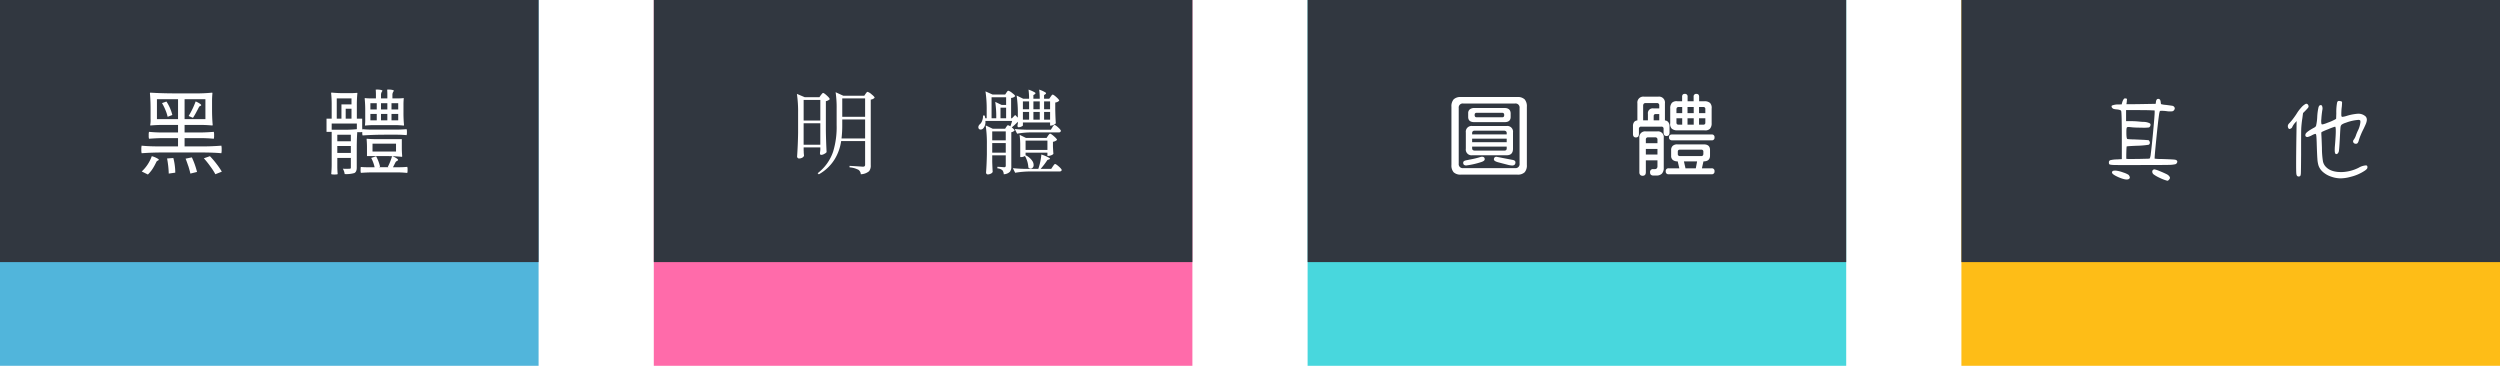<svg xmlns="http://www.w3.org/2000/svg" xmlns:xlink="http://www.w3.org/1999/xlink" width="868" height="127" viewBox="0 0 868 127">
  <defs>
    <filter id="路径_7001" x="46.08" y="28.094" width="98.416" height="35.498" filterUnits="userSpaceOnUse">
      <feOffset dx="1" dy="1" input="SourceAlpha"/>
      <feGaussianBlur stdDeviation="1" result="blur"/>
      <feFlood flood-opacity="0.361"/>
      <feComposite operator="in" in2="blur"/>
      <feComposite in="SourceGraphic"/>
    </filter>
    <filter id="路径_7002" x="273.688" y="28.12" width="97.936" height="35.44" filterUnits="userSpaceOnUse">
      <feOffset dx="1" dy="1" input="SourceAlpha"/>
      <feGaussianBlur stdDeviation="1" result="blur-2"/>
      <feFlood flood-opacity="0.361"/>
      <feComposite operator="in" in2="blur-2"/>
      <feComposite in="SourceGraphic"/>
    </filter>
    <filter id="路径_7003" x="500.938" y="29.594" width="97.344" height="34.438" filterUnits="userSpaceOnUse">
      <feOffset dx="1" dy="1" input="SourceAlpha"/>
      <feGaussianBlur stdDeviation="1" result="blur-3"/>
      <feFlood flood-opacity="0.361"/>
      <feComposite operator="in" in2="blur-3"/>
      <feComposite in="SourceGraphic"/>
    </filter>
    <filter id="路径_7004" x="729.222" y="31.16" width="95.747" height="34.588" filterUnits="userSpaceOnUse">
      <feOffset dx="1" dy="1" input="SourceAlpha"/>
      <feGaussianBlur stdDeviation="1" result="blur-4"/>
      <feFlood flood-opacity="0.361"/>
      <feComposite operator="in" in2="blur-4"/>
      <feComposite in="SourceGraphic"/>
    </filter>
  </defs>
  <g id="fontstyle" transform="translate(-174 -2051)">
    <rect id="矩形_3600" data-name="矩形 3600" width="187" height="127" transform="translate(174 2051)" fill="#51b5db"/>
    <rect id="矩形_3604" data-name="矩形 3604" width="187" height="91" transform="translate(174 2051)" fill="#313740"/>
    <rect id="矩形_3601" data-name="矩形 3601" width="187" height="127" transform="translate(628 2051)" fill="#48d7dd"/>
    <rect id="矩形_3606" data-name="矩形 3606" width="187" height="91" transform="translate(628 2051)" fill="#313740"/>
    <rect id="矩形_3603" data-name="矩形 3603" width="187" height="127" transform="translate(855 2051)" fill="#febd17"/>
    <rect id="矩形_3607" data-name="矩形 3607" width="187" height="91" transform="translate(855 2051)" fill="#313740"/>
    <rect id="矩形_3602" data-name="矩形 3602" width="187" height="127" transform="translate(401 2051)" fill="#ff6baa"/>
    <rect id="矩形_3605" data-name="矩形 3605" width="187" height="91" transform="translate(401 2051)" fill="#313740"/>
    <g transform="matrix(1, 0, 0, 1, 174, 2051)" filter="url(#路径_7001)">
      <path id="路径_7001-2" data-name="路径 7001" d="M-43.648,2.592l-2.144-1.056A13.323,13.323,0,0,0-42.3-3.776a7.886,7.886,0,0,1,1.664.64q.864.448.768.624a.629.629,0,0,1-.32.272.959.959,0,0,0-.576.576,1.4,1.4,0,0,1-.128.256q-.448.9-.7,1.312A11.522,11.522,0,0,1-43.648,2.592Zm23.424-.1A21.335,21.335,0,0,0-21.952-.192,29.511,29.511,0,0,0-24.224-3.04l2.112-.736a29.532,29.532,0,0,1,2.32,2.72A25.277,25.277,0,0,1-17.984,1.6Zm-16.192-.224q0-.928-.16-2.464-.192-1.7-.416-2.784l2.176-.16a20.479,20.479,0,0,1,.672,5.088Zm7.52,0q-.16-.768-.672-2.464A2.512,2.512,0,0,0-29.7-.544q-.544-1.632-.864-2.368l2.176-.448A27.259,27.259,0,0,1-26.592,1.7ZM-45.824-4.8a4.674,4.674,0,0,1-.1-1.312,4.674,4.674,0,0,1,.1-1.312q2.5.256,6.3.256h6.336v-2.88H-38.24q-2.112,0-5.024.224a3.826,3.826,0,0,1-.1-1.2,3.826,3.826,0,0,1,.1-1.2A49.658,49.658,0,0,0-38.24-12h5.056v-2.624h-4.768a46.851,46.851,0,0,0-4.768.192q-.128,0-.128-.192a8.562,8.562,0,0,0,.128-2.144V-20.1q0-3.136-.224-5.472,0-.256.224-.256,3.84.256,9.6.256h5.888a54.8,54.8,0,0,0,5.856-.256q.128,0,.128.256-.128,1.344-.128,2.72V-20.1q0,3.1.224,5.472,0,.192-.224.192a46.274,46.274,0,0,0-4.768-.192h-4.768V-12h5.088q2.144,0,5.056-.224a3.826,3.826,0,0,1,.1,1.2,3.826,3.826,0,0,1-.1,1.2,50.031,50.031,0,0,0-5.056-.224h-5.088v2.88h6.4q2.976,0,6.368-.256a4.674,4.674,0,0,1,.1,1.312,4.674,4.674,0,0,1-.1,1.312q-2.752-.256-6.912-.256H-38.912Q-42.144-5.056-45.824-4.8Zm5.312-11.84h7.328v-6.912h-7.328Zm9.6,0h7.232v-6.912h-7.232ZM-28-17.088l-1.5-.64a28.843,28.843,0,0,0,2.432-5.056,8.062,8.062,0,0,1,1.344.7q.672.448.576.64a.511.511,0,0,1-.288.224.868.868,0,0,0-.512.448q-.448.9-.7,1.344A25.249,25.249,0,0,1-28-17.088Zm-8.8-.352a12.235,12.235,0,0,0-.736-2.3,17.666,17.666,0,0,0-1.216-2.464l1.536-.544a14.868,14.868,0,0,1,2.048,4.672ZM21.12,2.592q-.992,0-1.12-.16a35.24,35.24,0,0,0,.16-3.648V-12.224H18.368V-16.8H20.16v-4.448a39.748,39.748,0,0,0-.192-4.416.17.17,0,0,1,.192-.192,39,39,0,0,0,4.352.192H26.72a19.236,19.236,0,0,0,2.176-.1q.192,0,.192.1a39.748,39.748,0,0,0-.192,4.416V-16.8h1.856v2.3a20.907,20.907,0,0,0,.1,2.272q-.064.128-1.024.128-.928,0-.992-.128.064-.7.064-1.44V-15.1H20.16v2.144h4.352a39,39,0,0,0,4.352-.192q.256,0,.256.192-.256,2.624-.256,6.592V.224q0,1.44-.832,1.856a9.912,9.912,0,0,1-3.36.352,4.823,4.823,0,0,0-.64-1.856,21.359,21.359,0,0,0,2.432,0q.352,0,.352-.384v-3.36h-4.7V-.352q0,1.44.128,2.784Q22.144,2.592,21.12,2.592ZM46.4,2.048a32.889,32.889,0,0,0-4.032-.192H34.3q-1.824,0-4,.16a2.911,2.911,0,0,1-.1-1.056q0-.928.1-.992a22.649,22.649,0,0,0,2.368.1h2.4a13.348,13.348,0,0,0-1.184-3.232l1.7-.576A13.725,13.725,0,0,1,36.96-.1l-.448.16h3.424l-.288-.1A20.147,20.147,0,0,0,41.12-3.776a5.674,5.674,0,0,1,1.488.688q.72.464.592.688a.659.659,0,0,1-.32.256,1.326,1.326,0,0,0-.64.64Q41.7-.416,41.44.064h2.5q.864,0,2.464-.128a2.67,2.67,0,0,1,.1,1.04A2.987,2.987,0,0,1,46.4,2.048Zm-1.888-5.6a58.8,58.8,0,0,0-6.048-.256H32.416V-6.752q0-1.472-.128-2.944a.113.113,0,0,1,.128-.128q1.472.128,3.008.128h9.088v2.944q0,1.472.128,2.944Q44.64-3.552,44.512-3.552ZM22.112-4.9h4.7V-7.3h-4.7Zm12.224-.48H42.5V-8.128h-8.16ZM22.112-8.96h4.7v-2.272h-4.7Zm8.768-2.016a3.6,3.6,0,0,1-.1-1.12,2.911,2.911,0,0,1,.1-1.056,37.752,37.752,0,0,0,3.808.16h7.68q1.728,0,3.808-.16a2.837,2.837,0,0,1,.1,1.04,2.837,2.837,0,0,1-.1,1.04,37.752,37.752,0,0,0-3.808-.16h-3.84Q34.912-11.232,30.88-10.976Zm.928-3.424q-.1,0-.1-.16a12.077,12.077,0,0,0,.1-1.92V-19.2a44.1,44.1,0,0,0-.192-4.64q0-.1.192-.1a13.872,13.872,0,0,0,1.856.1H35.52v-1.472q0-.608-.064-1.568a6.321,6.321,0,0,1,1.408.032q.928.128.928.416a2.049,2.049,0,0,0-.512,1.28v1.312h2.208v-1.472q0-.608-.064-1.568a6.321,6.321,0,0,1,1.408.032q.928.128.928.416a2.049,2.049,0,0,0-.512,1.28v1.312h1.92a14.966,14.966,0,0,0,1.92-.1.085.085,0,0,1,.1.1,21.851,21.851,0,0,0-.1,2.3V-19.2a44.1,44.1,0,0,0,.192,4.64q0,.16-.192.16a29.416,29.416,0,0,0-3.328-.16H35.1A28.55,28.55,0,0,0,31.808-14.4ZM33.6-16.224h2.208v-2.208H33.6Zm3.68,0h2.208v-2.208H37.28Zm3.648,0h2.336v-2.208H40.928ZM21.92-16.8h1.632v-4.96H27.04v-2.08H21.92v7.04Zm3.1,0H27.04v-3.456H25.024V-16.8ZM33.6-20h2.208v-2.176H33.6Zm3.68,0h2.208v-2.176H37.28Zm3.648,0h2.336v-2.176H40.928Z" transform="translate(94 57)" fill="#fff"/>
    </g>
    <g transform="matrix(1, 0, 0, 1, 174, 2051)" filter="url(#路径_7002)">
      <path id="路径_7002-2" data-name="路径 7002" d="M-37.7,2.528l-.416-.384a15.82,15.82,0,0,0,5.376-7.488A29.031,29.031,0,0,0-31.52-14.56v-5.632a37.478,37.478,0,0,0-.352-5.792l2.656,1.216h7.3l.448-.672q.064-.1.192-.256.288-.416.48-.416a3.6,3.6,0,0,1,1.392.848q1.072.848,1.072,1.2a2.109,2.109,0,0,1-1.344.64V-.672a3.126,3.126,0,0,1-.576,2.112A4.7,4.7,0,0,1-23.136,2.5a1.989,1.989,0,0,0-.8-1.536A8.08,8.08,0,0,0-27.04.1V-.416q2.3.128,4.576.288a1,1,0,0,0,.656-.16A.811.811,0,0,0-21.632-.9V-9.024h-8.32a16.628,16.628,0,0,1-2.24,6.3A15.168,15.168,0,0,1-37.7,2.528Zm-6.912-5.5a.612.612,0,0,1-.432-.208.612.612,0,0,1-.208-.432q.288-4.128.352-8.32v-6.912a41.863,41.863,0,0,0-.416-6.56l2.72,1.152H-37.5l.512-.736q.064-.064.192-.224.384-.512.576-.512.32,0,1.312.912t.992,1.264a2.568,2.568,0,0,1-1.344.672V-12.7q.064,3.968.256,7.52a2.112,2.112,0,0,1-.8.608,2.228,2.228,0,0,1-1.088.352q-.416,0-.416-.64.032-.224.064-.576.032-.32.064-.512v-.864h-5.792v1.024q.032.352.032.832l.1,1.056a1.425,1.425,0,0,1-.544.608A2.247,2.247,0,0,1-44.608-2.976Zm1.632-4.768h5.792V-15.2h-5.792ZM-29.824-9.92h8.192v-6.592h-7.936v1.92A38.023,38.023,0,0,1-29.824-9.92Zm-13.152-6.24h5.792V-23.3h-5.792Zm13.408-1.28h7.936v-6.4h-7.936Zm50.5,20a.531.531,0,0,1-.4-.192.642.642,0,0,1-.176-.448q.224-2.88.288-6.336V-7.9a41.863,41.863,0,0,0-.416-6.56l2.432,1.152h4.32l.384-.608a1.238,1.238,0,0,0,.16-.224q.256-.384.448-.384a3.2,3.2,0,0,1,1.3.752q.976.752.976,1.1a2,2,0,0,1-1.12.576V-.256A2.958,2.958,0,0,1,28.672,1.6a3.144,3.144,0,0,1-2.176.9,2.411,2.411,0,0,0-.448-1.376,3.011,3.011,0,0,0-1.76-.672V-.1q1.184.064,2.368.16A.481.481,0,0,0,27.2-.48V-4.064H22.5V-2.08q0,.448.032,1.184.064,1.7.128,2.592a1.233,1.233,0,0,1-.608.576A2.366,2.366,0,0,1,20.928,2.56Zm9.536-.576-.8-1.6q1.76.192,4.256.256H38.5a20.347,20.347,0,0,0,1.056-4.992,13.06,13.06,0,0,1,2.816,1.216q.416.32-.128.48l-.576.192A25.564,25.564,0,0,1,39.3.64h3.68l.544-.832a1.583,1.583,0,0,0,.224-.32q.384-.544.576-.544.32,0,1.312.88t.992,1.232q-.128.48-.768.48H35.264A32.425,32.425,0,0,0,30.464,1.984Zm5.7-1.5A1,1,0,0,1,35.04.128,8.737,8.737,0,0,0,33.856-3.84a2.628,2.628,0,0,1-1.376.384h-.256V-7.264A28.2,28.2,0,0,0,32-11.2l2.208,1.088h7.168l.48-.736q.064-.1.192-.256.352-.48.544-.48.32,0,1.36.912t1.04,1.264a2.709,2.709,0,0,1-1.408.64v1.44q0,.32.032.864.064,1.248.128,1.856a1.358,1.358,0,0,1-.72.5,2.829,2.829,0,0,1-1.04.24h-.32v-1.12H34.08v.928A.092.092,0,0,1,34.048-4l.128-.064a5.815,5.815,0,0,1,2.208,1.888,2.507,2.507,0,0,1,.48,1.7A1.147,1.147,0,0,1,36.16.48ZM22.5-4.992h4.7V-8.32H22.5Zm11.584-.96h7.584V-9.184H34.08ZM22.5-9.28h4.7v-3.1H22.5Zm8.64-2.3-.8-1.632q1.76.192,4.256.256h8.256l.512-.832a.687.687,0,0,0,.128-.224q.416-.608.64-.608.32,0,1.264.864t.944,1.216a.686.686,0,0,1-.768.512H35.68A28.72,28.72,0,0,0,31.136-11.584ZM18.56-13.024a.759.759,0,0,1-.768-.352,1.03,1.03,0,0,1-.048-.816,1.465,1.465,0,0,1,.528-.72,2.987,2.987,0,0,0,.768-1.28,4.163,4.163,0,0,0,.256-1.7h.576q.1.32.224.96h.48v-2.784a41.863,41.863,0,0,0-.416-6.56l2.432,1.088h4.416l.416-.64a1.447,1.447,0,0,1,.128-.192q.32-.48.512-.48a3.434,3.434,0,0,1,1.344.768q1.056.8,1.056,1.12A2.07,2.07,0,0,1,29.056-24v7.072h.288l1.12-1.152.928.928v-1.12a41.863,41.863,0,0,0-.416-6.56l2.3,1.12H35.3A22.727,22.727,0,0,0,35.1-26.88a10.51,10.51,0,0,1,2.272,1.024q.32.288-.1.576l-.48.288v1.28h2.208a22.727,22.727,0,0,0-.192-3.168,9.5,9.5,0,0,1,2.24,1.024q.32.288-.1.576l-.448.288v1.28H42.3l.48-.7a1.238,1.238,0,0,0,.16-.224q.352-.512.544-.512.32,0,1.3.88t.976,1.232a2.37,2.37,0,0,1-1.376.64v2.464q.064,2.976.192,4.736a1.751,1.751,0,0,1-.72.528,2.3,2.3,0,0,1-.976.272h-.288v-1.088h-9.44v1.024q0,.16-.48.384a2.272,2.272,0,0,1-1.024.256q-.384,0-.384-.64.032-.128.064-.352a2.214,2.214,0,0,1,.064-.256v-.64H31.36A17.291,17.291,0,0,1,29.184-13.7l-.48-.192a19.991,19.991,0,0,0,.7-2.112h-9.28a3.3,3.3,0,0,1-.7,2.528A1.186,1.186,0,0,1,18.56-13.024Zm14.592-3.424H35.3v-2.688H33.152Zm3.648,0h2.208v-2.688H36.8Zm3.712,0h2.08v-2.688h-2.08Zm-18.24-.48H23.9a36.3,36.3,0,0,0-.352-5.7l2.208,1.056h1.568v-2.656H22.272Zm3.1,0h1.952v-3.68H25.376Zm7.776-3.136H35.3v-2.72H33.152Zm3.648,0h2.208v-2.72H36.8Zm3.712,0h2.08v-2.72h-2.08Z" transform="translate(321 57)" fill="#fff"/>
    </g>
    <g transform="matrix(1, 0, 0, 1, 174, 2051)" filter="url(#路径_7003)">
      <path id="路径_7003-2" data-name="路径 7003" d="M-41.75,2.625a3.43,3.43,0,0,1-2.531-.8A3.584,3.584,0,0,1-45.062-.75V-20.906a3.635,3.635,0,0,1,.781-2.609,3.43,3.43,0,0,1,2.531-.8h19.563a3.43,3.43,0,0,1,2.531.8,3.635,3.635,0,0,1,.781,2.609V-.75a3.584,3.584,0,0,1-.781,2.578,3.43,3.43,0,0,1-2.531.8ZM-23,.375a1.409,1.409,0,0,0,1.594-1.594V-20.5A1.4,1.4,0,0,0-23-22.062H-40.937A1.4,1.4,0,0,0-42.531-20.5V-1.187A1.4,1.4,0,0,0-40.937.375ZM-37.125-15.594q-2.125,0-2.125-1.812v-1.281a1.651,1.651,0,0,1,.563-1.344,2.477,2.477,0,0,1,1.625-.469h10.438q2.031,0,2.125,1.813v1.281q0,1.813-2.125,1.813Zm9.656-1.687a.8.8,0,0,0,.547-.156.846.846,0,0,0,.172-.625.8.8,0,0,0-.187-.609.758.758,0,0,0-.531-.172h-8.812q-.719,0-.719.688a1.026,1.026,0,0,0,.172.7.748.748,0,0,0,.547.172ZM-37.812-4.094a2,2,0,0,1-2.25-2.281V-12a1.989,1.989,0,0,1,2.25-2.25h11.875A1.989,1.989,0,0,1-23.687-12v5.625q0,2.281-2.187,2.281Zm11.938-7.719a.75.75,0,0,0-.219-.578.961.961,0,0,0-.594-.234H-37.062a.8.8,0,0,0-.594.219.8.8,0,0,0-.219.594v.469h12Zm0,3.188V-9.844h-12v1.219Zm-.812,2.906a.862.862,0,0,0,.625-.187.812.812,0,0,0,.188-.594v-.594h-12V-6.5q0,.719.813.781ZM-39.844-.562a1.188,1.188,0,0,1-.828-.2.772.772,0,0,1-.3-.641.718.718,0,0,1,.328-.7,3.337,3.337,0,0,1,.906-.281q.578-.109.828-.172,1.625-.281,3.313-.75.188-.063.578-.172a2.417,2.417,0,0,1,.547-.109q.969.031.969.875,0,.625-1.375,1.031A27.855,27.855,0,0,1-39.844-.562Zm15.813.031a8.421,8.421,0,0,1-1.641-.3q-1.2-.3-3.078-.8-1.562-.406-1.562-1a.917.917,0,0,1,.3-.766.9.9,0,0,1,.766-.141q2.344.469,5.469,1.063.938.188.938.844Q-22.844-.531-24.031-.531ZM33.406-12.75a2.773,2.773,0,0,1-1.984-.594,2.325,2.325,0,0,1-.516-1.906v-5.062a2.834,2.834,0,0,1,.594-2,2.29,2.29,0,0,1,1.906-.531h1.625v-1.562a1.052,1.052,0,0,1,.234-.766.955.955,0,0,1,.7-.234.87.87,0,0,1,.969,1v1.563h2.094v-1.562a.87.87,0,0,1,.969-1q.938,0,.938,1v1.563H42.75a2.773,2.773,0,0,1,1.984.594,2.45,2.45,0,0,1,.547,1.938v5.063a2.734,2.734,0,0,1-.609,1.969,2.338,2.338,0,0,1-1.922.531ZM19-10.281q-1.031,0-1.031-1.219v-2.719a2.236,2.236,0,0,1,.391-1.406,1.532,1.532,0,0,1,1.141-.562v-5.937a2.058,2.058,0,0,1,2.344-2.312h4.875a2.058,2.058,0,0,1,2.344,2.313v5.938a1.609,1.609,0,0,1,1.141.563,2.244,2.244,0,0,1,.453,1.406v2.188q0,1.25-1.031,1.25t-1.031-1.25V-13.25a.691.691,0,0,0-.781-.781H20.844a.722.722,0,0,0-.812.781v1.75Q20.031-10.281,19-10.281Zm4.156-8.187a1.671,1.671,0,0,1,1.875-1.906h2.063v-1.031a.735.735,0,0,0-.812-.812H22.344q-.781,0-.844.844v5.156h1.656Zm11.906-2.375H33.781q-.656,0-.719.719v1.406h2Zm4,2.125v-2.125H36.906v2.125Zm4.031-1.406a.635.635,0,0,0-.719-.719H40.906v2.125h2.188Zm-16,1.719H25.906q-.75,0-.75.719v1.469h1.938Zm7.969,1.469h-2v1.5a.653.653,0,0,0,.719.719h1.281Zm4,2.219v-2.219H36.906v2.219Zm3.313,0a.635.635,0,0,0,.719-.719v-1.5H40.906v2.219ZM21.313,3.031a1.088,1.088,0,0,1-.828-.312,1.315,1.315,0,0,1-.3-.937V-10.156a1.989,1.989,0,0,1,2.281-2.219h3.938a1.975,1.975,0,0,1,2.25,2.219V.25a2.867,2.867,0,0,1-.625,2.016,2.528,2.528,0,0,1-1.937.672H25.031a1.188,1.188,0,0,1-.844-.266,1.091,1.091,0,0,1-.281-.828A.981.981,0,0,1,25,.719h.531a.929.929,0,0,0,.688-.25.973.973,0,0,0,.25-.719V-2.344H22.438V1.781Q22.438,3.031,21.313,3.031ZM31.563-9.281a1.139,1.139,0,0,1-.812-.266.961.961,0,0,1-.281-.734q0-1.031,1.094-1.031H45.281a.9.9,0,0,1,1,1.031.884.884,0,0,1-1,1ZM26.469-9.5a.718.718,0,0,0-.812-.812H23.25a.718.718,0,0,0-.812.813v1.219h4.031Zm3.906,12a.912.912,0,0,1-1.031-1.031A.912.912,0,0,1,30.375.438h3.688L33.5-1.969a2.606,2.606,0,0,1-1.687-.484,1.728,1.728,0,0,1-.594-1.422v-2a1.942,1.942,0,0,1,.547-1.484,2.264,2.264,0,0,1,1.609-.516h9.156q2.187,0,2.188,1.938v1.969q0,2-2.281,2L41.906.438H45.25a.912.912,0,0,1,1.031,1.031A.912.912,0,0,1,45.25,2.5ZM26.469-4.344V-6.281H22.438v1.938Zm15.25.531q.625,0,.688-.719v-.781a.639.639,0,0,0-.687-.719h-7.5q-.687,0-.687.719v.781a.658.658,0,0,0,.688.719ZM39.781.438l.438-2.312v-.094H35.656l.5,2.188.031.219Z" transform="translate(548 57)" fill="#fff"/>
    </g>
    <g transform="matrix(1, 0, 0, 1, 174, 2051)" filter="url(#路径_7004)">
      <path id="路径_7004-2" data-name="路径 7004" d="M-38.528-23.744a.945.945,0,0,1,.832,0l.192.064-.064.7a4.808,4.808,0,0,1-.1.9l-.032.256h1.536q1.7,0,5.088-.064l3.52-.064.1-.64a1.6,1.6,0,0,1,.336-.928.783.783,0,0,1,.752-.1.7.7,0,0,1,.384.336,2.454,2.454,0,0,1,.192.816,3.723,3.723,0,0,0,.1.608,7.5,7.5,0,0,0,1.76.288q1.7.224,2.08.288a1.062,1.062,0,0,1,.9.7.79.79,0,0,1-.1.64,1.026,1.026,0,0,1-.768.592,6.8,6.8,0,0,1-1.888-.048,13.392,13.392,0,0,0-1.664-.128,3.077,3.077,0,0,0-.592.032.29.29,0,0,0-.176.192,6.5,6.5,0,0,0-.256,1.248q-.352,2.432-.976,8.736t-.528,6.4a15.864,15.864,0,0,0,2.208.128h.192q3.9.128,4.576.224t.832.48a.639.639,0,0,1-.064.608.913.913,0,0,1-.576.5A10.314,10.314,0,0,1-22.4-.768Q-23.776-.7-33.312-.7-40.7-.672-42.1-.72t-1.584-.3a.916.916,0,0,1-.1-.544.728.728,0,0,1,.432-.8,9.769,9.769,0,0,1,2.384-.288l1.664-.1V-9.28q0-9.6-.224-10.176Q-39.648-19.84-40.9-20a7,7,0,0,1-1.152-.16,1.157,1.157,0,0,1-.688-.512.545.545,0,0,1-.016-.672,5.7,5.7,0,0,1,2.368-.384l1.024-.032.16-.544A3.717,3.717,0,0,1-38.528-23.744Zm9.216,4.032q-1.312-.064-4.928-.064h-3.584v3.84h1.6a26.3,26.3,0,0,1,2.784.128q1.184.128,1.7.128a4.972,4.972,0,0,1,1.52.24q.752.24.848.5a.982.982,0,0,1-.064.688.9.9,0,0,1-.448.5,14.314,14.314,0,0,1-2.464.08q-2.24-.016-3.3-.112A1.519,1.519,0,0,0-36-13.824q-1.28-.16-1.5.032t-.224,1.472v.352q0,2.112.352,2.24a19.755,19.755,0,0,0,2.3.128q2.208.1,3.584.16,1.216.1,1.408.1.1,0,.256.208A1.289,1.289,0,0,1-29.6-8.7a.772.772,0,0,1-.032.576.7.7,0,0,1-.352.384,32.276,32.276,0,0,1-4.32.352q-2.816.128-3.072.192l-.256.032-.064.8q-.032.672-.064,2.144V-2.88l.32.064q.288.032,4,0,2.656-.064,3.216-.08t.656-.144a5.864,5.864,0,0,0,.32-1.568q.352-2.656.848-8t.5-6.432v-.608Zm.576,21.28a.684.684,0,0,1,.256-.56A.759.759,0,0,1-28.032.8a6.876,6.876,0,0,1,1.632.512q1.312.512,2.5,1.088a2.864,2.864,0,0,1,1.024.736,1.494,1.494,0,0,1,.288.544.709.709,0,0,1-.16.48q-.448.672-.832.576a15.044,15.044,0,0,1-2.784-1.088,11.022,11.022,0,0,1-1.92-1.12A1.213,1.213,0,0,1-28.736,1.568Zm-13.44-.288a3.385,3.385,0,0,1,1.152,0,11.779,11.779,0,0,1,2.224.608,7.49,7.49,0,0,1,1.808.8,1.427,1.427,0,0,1,.352.512.862.862,0,0,1,.1.576q-.512,1.216-3.936-.256-2.24-.992-2.24-1.632A.6.6,0,0,1-42.176,1.28ZM35.68-22.848a.79.79,0,0,1,.576-.1,2.892,2.892,0,0,1,.7.16.408.408,0,0,1,.192.192,2.314,2.314,0,0,1,0,.576q-.032.832-.1,1.28a15.633,15.633,0,0,0-.128,1.664,11.118,11.118,0,0,0,0,1.248q.064.384.336.4a7.277,7.277,0,0,0,1.52-.336,17.594,17.594,0,0,1,3.68-.736,3.679,3.679,0,0,1,2.944.992,1.723,1.723,0,0,1,.352,1.312,4.5,4.5,0,0,1-.256,1.024q-.192.512-.864,1.92a25.485,25.485,0,0,0-1.632,3.872A2.615,2.615,0,0,1,42.56-8.32a.783.783,0,0,1-.736.224.854.854,0,0,1-.832-.768.733.733,0,0,1,.192-.576,5.381,5.381,0,0,0,.832-1.664,15.346,15.346,0,0,1,.64-1.536,8.31,8.31,0,0,0,.864-2.848,1.362,1.362,0,0,0-.064-.688q-.1-.144-.512-.208a15.43,15.43,0,0,0-4.448.992,5.351,5.351,0,0,0-1.408.624,1.288,1.288,0,0,0-.448.848q-.064.32-.224,3.424-.192,3.776-.32,4.672a1.71,1.71,0,0,1-.48,1.152q-.9.608-.992-.864a15.349,15.349,0,0,1,.064-1.856q.576-6.688.032-6.624a19.493,19.493,0,0,0-2.368.88,24.275,24.275,0,0,0-2.272.976.494.494,0,0,0-.112.32q-.016.224.048,1.216.064,1.152.16,4a29.18,29.18,0,0,0,.368,4.72,3.875,3.875,0,0,0,1.168,2q1.856,1.792,5.7,1.632a13.9,13.9,0,0,0,5.536-1.5,5.762,5.762,0,0,1,2.432-.8.618.618,0,0,1,.464.128.81.81,0,0,1,.128.48.887.887,0,0,1-.208.624,3.828,3.828,0,0,1-.8.656,15.2,15.2,0,0,1-4.832,2.08,13.273,13.273,0,0,1-3.536.528,9.993,9.993,0,0,1-3.12-.56A8.353,8.353,0,0,1,30.56,1.744a5.226,5.226,0,0,1-1.6-2.352A10.5,10.5,0,0,1,28.592-2.9q-.112-1.488-.24-5.744-.064-1.824-.144-2.352t-.336-.528a5.083,5.083,0,0,0-1.216.512,6.568,6.568,0,0,1-1.36.56.79.79,0,0,1-.656-.112.551.551,0,0,1-.224-.48,1.08,1.08,0,0,1,.128-.544q.352-.7,2.944-2.112a1.435,1.435,0,0,0,.64-.576,16.962,16.962,0,0,0,.416-3.168,19.151,19.151,0,0,1,.432-3.264q.24-.8.752-.8a.551.551,0,0,1,.448.192,2.349,2.349,0,0,1,.128,1.568q-.256,1.664-.336,3.1a5.283,5.283,0,0,0,.048,1.7q.1.192.512.112a11.73,11.73,0,0,0,1.632-.56,17.788,17.788,0,0,0,2.688-1.184l.256-.192.064-1.92a17.665,17.665,0,0,1,.288-3.776A3.578,3.578,0,0,1,35.68-22.848ZM24.352-21.824a1.145,1.145,0,0,1,.368-.16,1.018,1.018,0,0,1,.272.064.675.675,0,0,1,.384.336,1,1,0,0,1,.16.5.851.851,0,0,1-.192.512q-.192.256-.9.992l-.832.832-.224,1.728a35.506,35.506,0,0,0-.4,3.712q-.048,1.344-.048,7.872v1.216q-.032,5.44-.08,6.368t-.336,1.024L22.5,3.2a.882.882,0,0,1-.96-.128,1.689,1.689,0,0,1-.256-.832q-.16-1.376.064-15.36l.032-2.848-.512.576a5.827,5.827,0,0,0-1.056,1.632.968.968,0,0,1-.416.368.9.9,0,0,1-.544.176q-.192-.032-.352-.32a1.234,1.234,0,0,1-.16-.608,1.288,1.288,0,0,1,.112-.576,2.95,2.95,0,0,1,.528-.64,14.525,14.525,0,0,0,1.216-1.456q.736-.976,1.216-1.744a13.437,13.437,0,0,1,1.52-2.032A5.3,5.3,0,0,1,24.352-21.824Z" transform="translate(775 57)" fill="#fff"/>
    </g>
  </g>
</svg>
